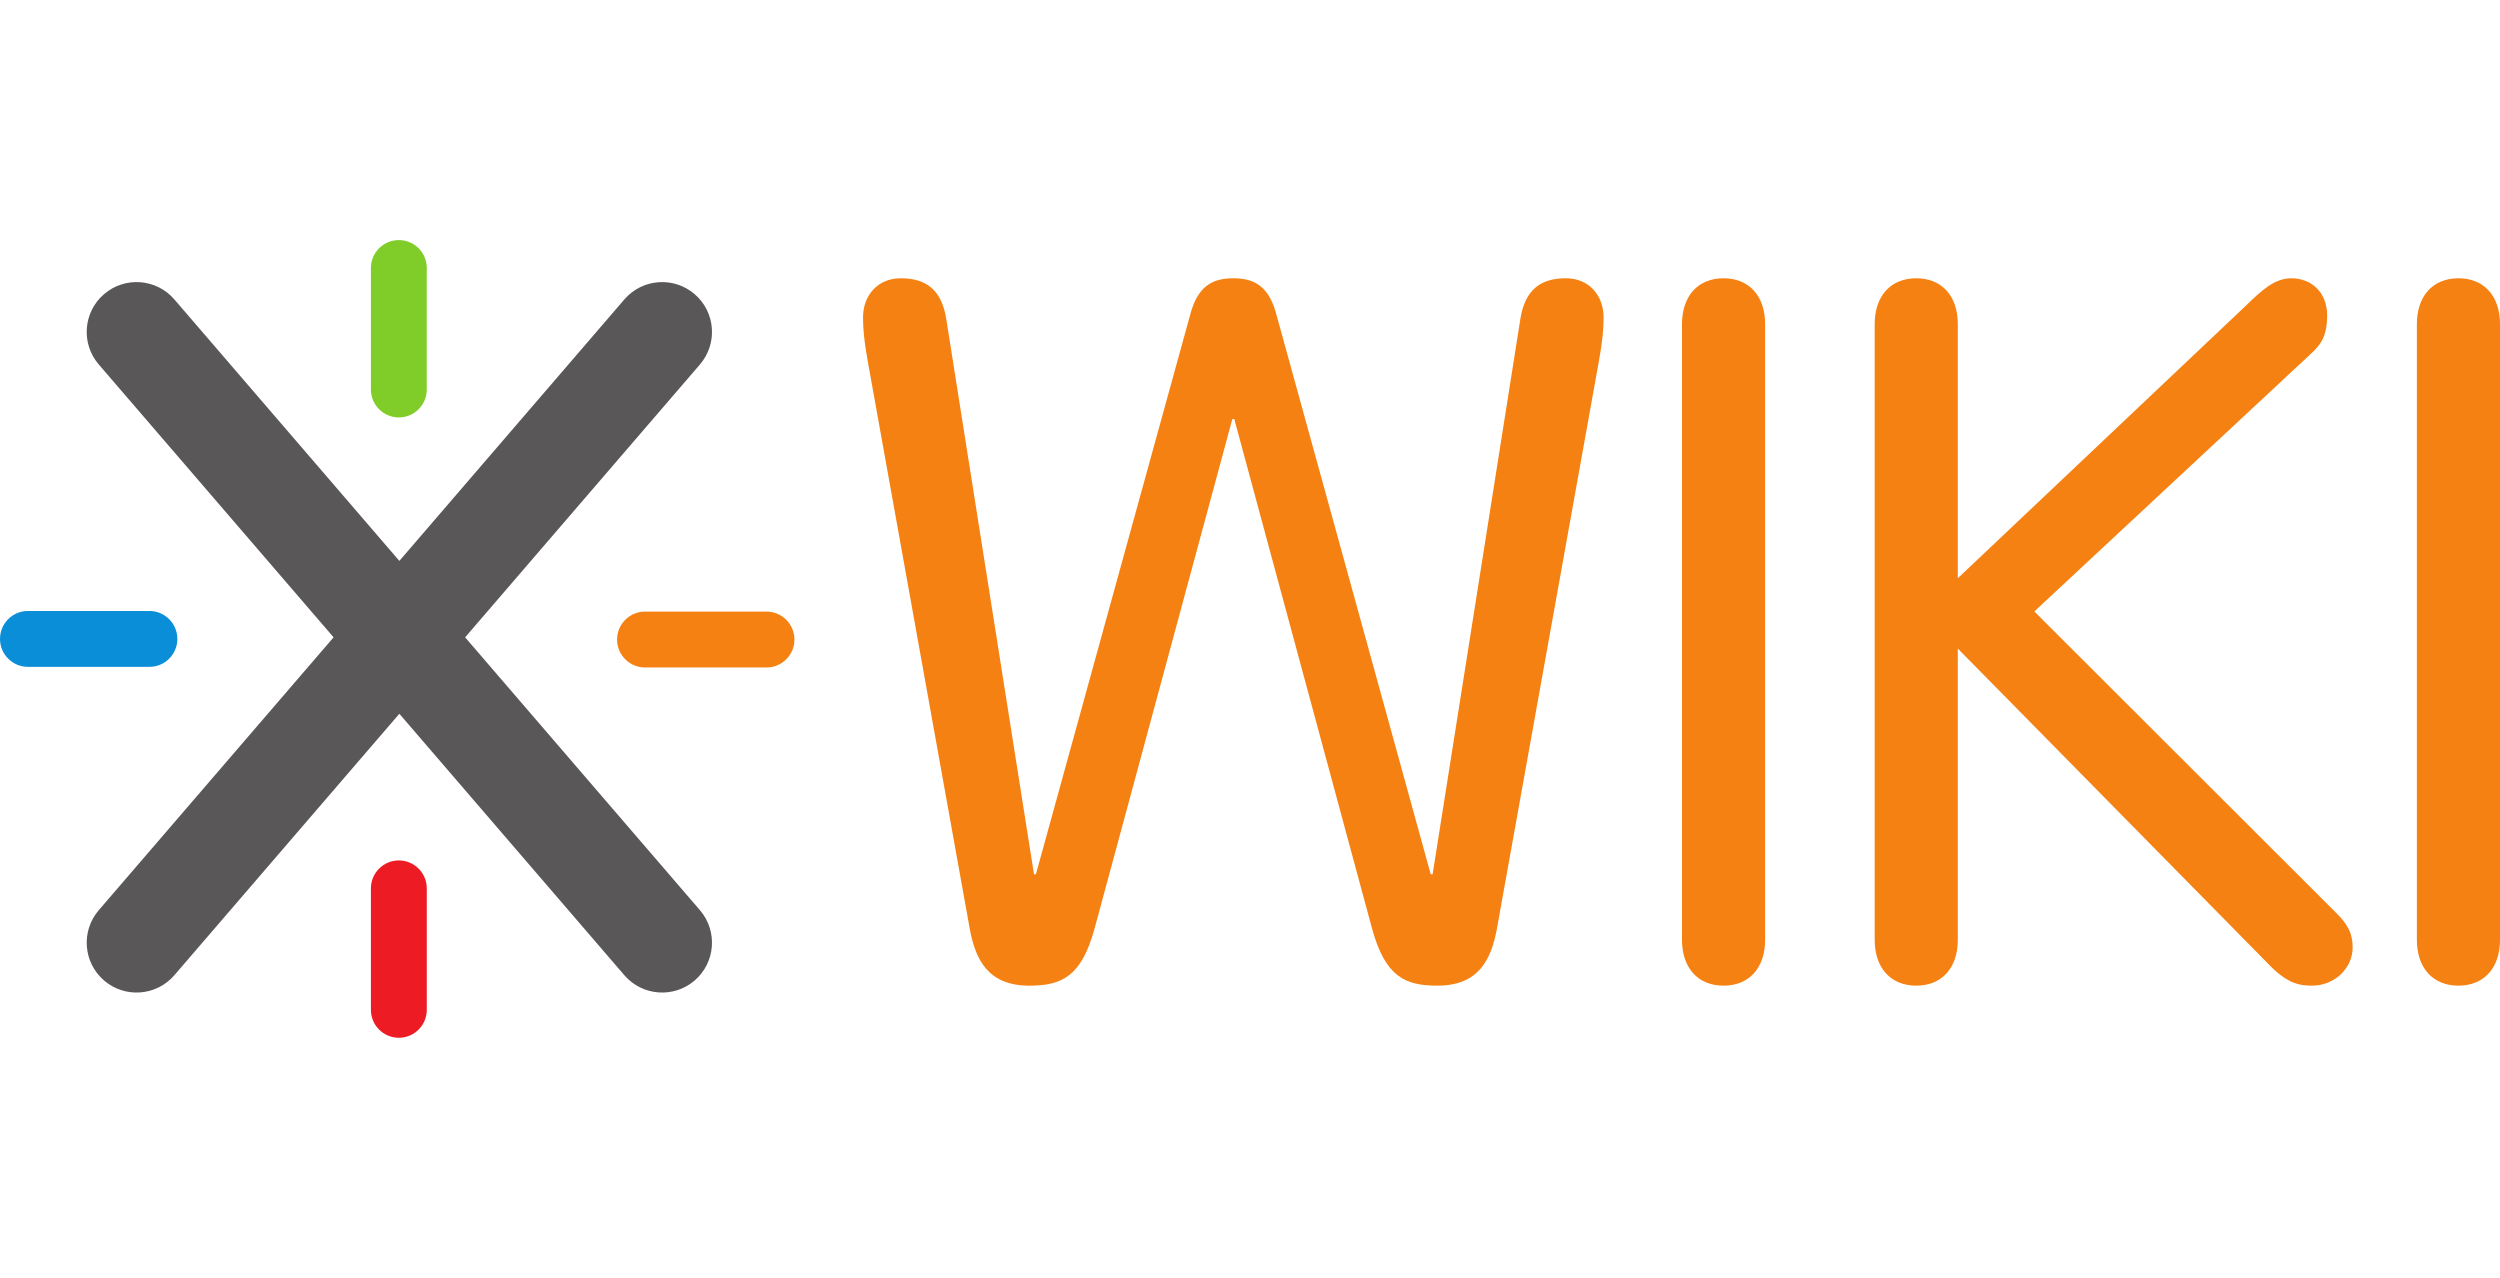 <?xml version="1.0" encoding="UTF-8" standalone="no"?>
<!-- Created with Inkscape (http://www.inkscape.org/) -->

<svg
   xmlns:dc="http://purl.org/dc/elements/1.1/"
   xmlns:cc="http://creativecommons.org/ns#"
   xmlns:rdf="http://www.w3.org/1999/02/22-rdf-syntax-ns#"
   xmlns:svg="http://www.w3.org/2000/svg"
   xmlns="http://www.w3.org/2000/svg"
   xmlns:sodipodi="http://sodipodi.sourceforge.net/DTD/sodipodi-0.dtd"
   xmlns:inkscape="http://www.inkscape.org/namespaces/inkscape"
   id="svg3711"
   version="1.1"
   inkscape:version="0.48.4 r9939"
   width="520.669"
   height="266.135"
   xml:space="preserve"
   sodipodi:docname="xwikilogo.svg"
   inkscape:export-filename="/home/gdelhumeau/xwiki/xwikilogo.png"
   inkscape:export-xdpi="86.676361"
   inkscape:export-ydpi="86.676361"><defs
     id="defs3715" /><sodipodi:namedview
     pagecolor="#ffffff"
     bordercolor="#666666"
     borderopacity="1"
     objecttolerance="10"
     gridtolerance="10"
     guidetolerance="10"
     inkscape:pageopacity="0"
     inkscape:pageshadow="2"
     inkscape:window-width="1920"
     inkscape:window-height="1056"
     id="namedview3713"
     showgrid="false"
     inkscape:zoom="1.5756418"
     inkscape:cx="357.29232"
     inkscape:cy="74.330912"
     inkscape:window-x="1366"
     inkscape:window-y="24"
     inkscape:window-maximized="1"
     inkscape:current-layer="g3721"
     fit-margin-top="50"
     fit-margin-left="0"
     fit-margin-right="0"
     fit-margin-bottom="50"><sodipodi:guide
       position="0,50"
       orientation="0,658.8"
       id="guide3905" /><sodipodi:guide
       position="548.402,293.235"
       orientation="-166.137,0"
       id="guide3907" /><sodipodi:guide
       position="658.8,216.138"
       orientation="0,-658.8"
       id="guide3909" /><sodipodi:guide
       position="0,216.138"
       orientation="166.137,0"
       id="guide3911" /></sodipodi:namedview><g
     id="g3719"
     inkscape:groupmode="layer"
     inkscape:label="ink_ext_XXXXXX"
     transform="matrix(1.25,0,0,-1.25,0,216.135)"><g
       id="g3721"
       transform="scale(0.1,0.1)"><path
         d="m 1984.052,1208.46 c 12.584,43.95 36.198,56.98 70.817,56.98 34.627,0 58.241,-13.03 70.825,-56.98 l 258.092,-936.05 3.166,0 146.363,926.28 c 7.871,47.21 33.04,66.75 75.53,66.75 39.356,0 62.962,-29.31 62.962,-65.12 0,-17.91 -1.563,-39.07 -7.871,-73.26 L 2493.976,181.25 c -9.458,-50.469 -29.914,-94.418 -99.16,-94.418 -53.512,0 -86.56,14.648 -108.594,94.418 l -229.773,849.77 -3.15,0 -229.773,-849.77 c -22.035,-79.77 -55.099,-94.418 -108.594,-94.418 -69.254,0 -89.71,43.949 -99.152,94.418 l -169.969,945.81 c -6.3,34.19 -7.879,55.35 -7.879,73.26 0,35.81 23.614,65.12 62.954,65.12 42.49,0 67.675,-19.54 75.546,-66.75 l 146.355,-926.28 3.158,0 258.108,936.05"
         style="fill:#f58113;fill-opacity:1;fill-rule:nonzero;stroke:none"
         id="path3723"
         inkscape:connector-curvature="0" /><path
         d="m 2940.946,163.359 c 0,-47.23 -26.772,-76.527 -69.262,-76.527 -42.498,0 -69.254,29.297 -69.254,76.527 l 0,1025.571 c 0,47.2 26.756,76.51 69.254,76.51 42.49,0 69.262,-29.31 69.262,-76.51 l 0,-1025.571"
         style="fill:#f58113;fill-opacity:1;fill-rule:nonzero;stroke:none"
         id="path3725"
         inkscape:connector-curvature="0" /><path
         d="m 3261.992,163.359 c 0,-47.23 -26.748,-76.527 -69.254,-76.527 -42.482,0 -69.246,29.297 -69.246,76.527 l 0,1025.571 c 0,47.2 26.764,76.51 69.246,76.51 42.507,0 69.254,-29.31 69.254,-76.51 l 0,-423.262 480.018,454.182 c 25.169,24.42 47.211,45.59 75.538,45.59 34.635,0 59.812,-24.42 59.812,-61.87 0,-37.44 -12.592,-50.46 -28.335,-65.11 L 3389.471,710.32 3891.524,208.93 c 22.027,-21.168 28.319,-37.442 28.319,-58.598 0,-34.203 -29.898,-63.5 -67.659,-63.5 -20.456,0 -39.364,3.27 -67.683,30.938 l -522.508,530.691 0,-485.102"
         style="fill:#f58113;fill-opacity:1;fill-rule:nonzero;stroke:none"
         id="path3727"
         inkscape:connector-curvature="0" /><path
         d="m 4165.35,163.359 c 0,-47.23 -26.756,-76.527 -69.27,-76.527 -42.474,0 -69.23,29.297 -69.23,76.527 l 0,1025.571 c 0,47.2 26.756,76.51 69.23,76.51 42.514,0 69.27,-29.31 69.27,-76.51 l 0,-1025.571"
         style="fill:#f58113;fill-opacity:1;fill-rule:nonzero;stroke:none"
         id="path3729"
         inkscape:connector-curvature="0" /><path
         d="m 248.953,618.008 c 25.692,0 46.535,20.828 46.535,46.547 l 0,0 c 0,25.691 -20.843,46.566 -46.535,46.566 l -202.414,0 C 20.84,711.121 0,690.246 0,664.555 l 0,0 c 0,-25.719 20.84,-46.547 46.539,-46.547 l 202.414,0"
         style="fill:#0b8ed8;fill-opacity:1;fill-rule:nonzero;stroke:none"
         id="path3731"
         inkscape:connector-curvature="0" /><path
         d="m 617.98,248.961 c 0,25.68 20.86,46.551 46.536,46.551 l 0,0 c 25.722,0 46.562,-20.871 46.562,-46.551 l 0,-202.41 C 711.078,20.859 690.238,0 664.516,0 l 0,0 C 638.84,0 617.98,20.859 617.98,46.551 l 0,202.41"
         style="fill:#ed1c24;fill-opacity:1;fill-rule:nonzero;stroke:none"
         id="path3733"
         inkscape:connector-curvature="0" /><path
         d="m 617.98,1282.56 c 0,25.69 20.86,46.52 46.536,46.52 l 0,0 c 25.722,0 46.562,-20.83 46.562,-46.52 l 0,-202.42 c 0,-25.7 -20.84,-46.53 -46.562,-46.53 l 0,0 c -25.676,0 -46.536,20.83 -46.536,46.53 l 0,202.42"
         style="fill:#80cc28;fill-opacity:1;fill-rule:nonzero;stroke:none"
         id="path3735"
         inkscape:connector-curvature="0" /><path
         d="m 774.973,667.207 391.217,454.613 c 29.93,34.78 25.98,87.24 -8.79,117.15 -34.77,29.94 -87.22,26.01 -117.15,-8.79 L 665.383,794.543 290.52,1230.18 c -29.938,34.8 -82.372,38.73 -117.168,8.79 -34.789,-29.91 -38.719,-82.37 -8.786,-117.15 L 555.793,667.207 164.594,212.621 c -29.93,-34.781 -26.031,-87.23 8.758,-117.172 34.796,-29.91 87.23,-25.969 117.168,8.801 L 665.383,539.859 1040.23,104.25 c 29.94,-34.77 82.4,-38.711 117.17,-8.801 34.77,29.942 38.69,82.391 8.76,117.172 L 774.973,667.207"
         style="fill:#5a5758;fill-opacity:1;fill-rule:nonzero;stroke:none"
         id="path3737"
         inkscape:connector-curvature="0" /><path
         d="m 1277.11,616.965 c 25.7,0 46.54,20.84 46.54,46.551 l 0,0 c 0,25.695 -20.84,46.57 -46.54,46.57 l -202.41,0 c -25.7,0 -46.56,-20.875 -46.56,-46.57 l 0,0 c 0,-25.711 20.86,-46.551 46.56,-46.551 l 202.41,0"
         style="fill:#f58113;fill-opacity:1;fill-rule:nonzero;stroke:none"
         id="path3739"
         inkscape:connector-curvature="0" /></g></g></svg>